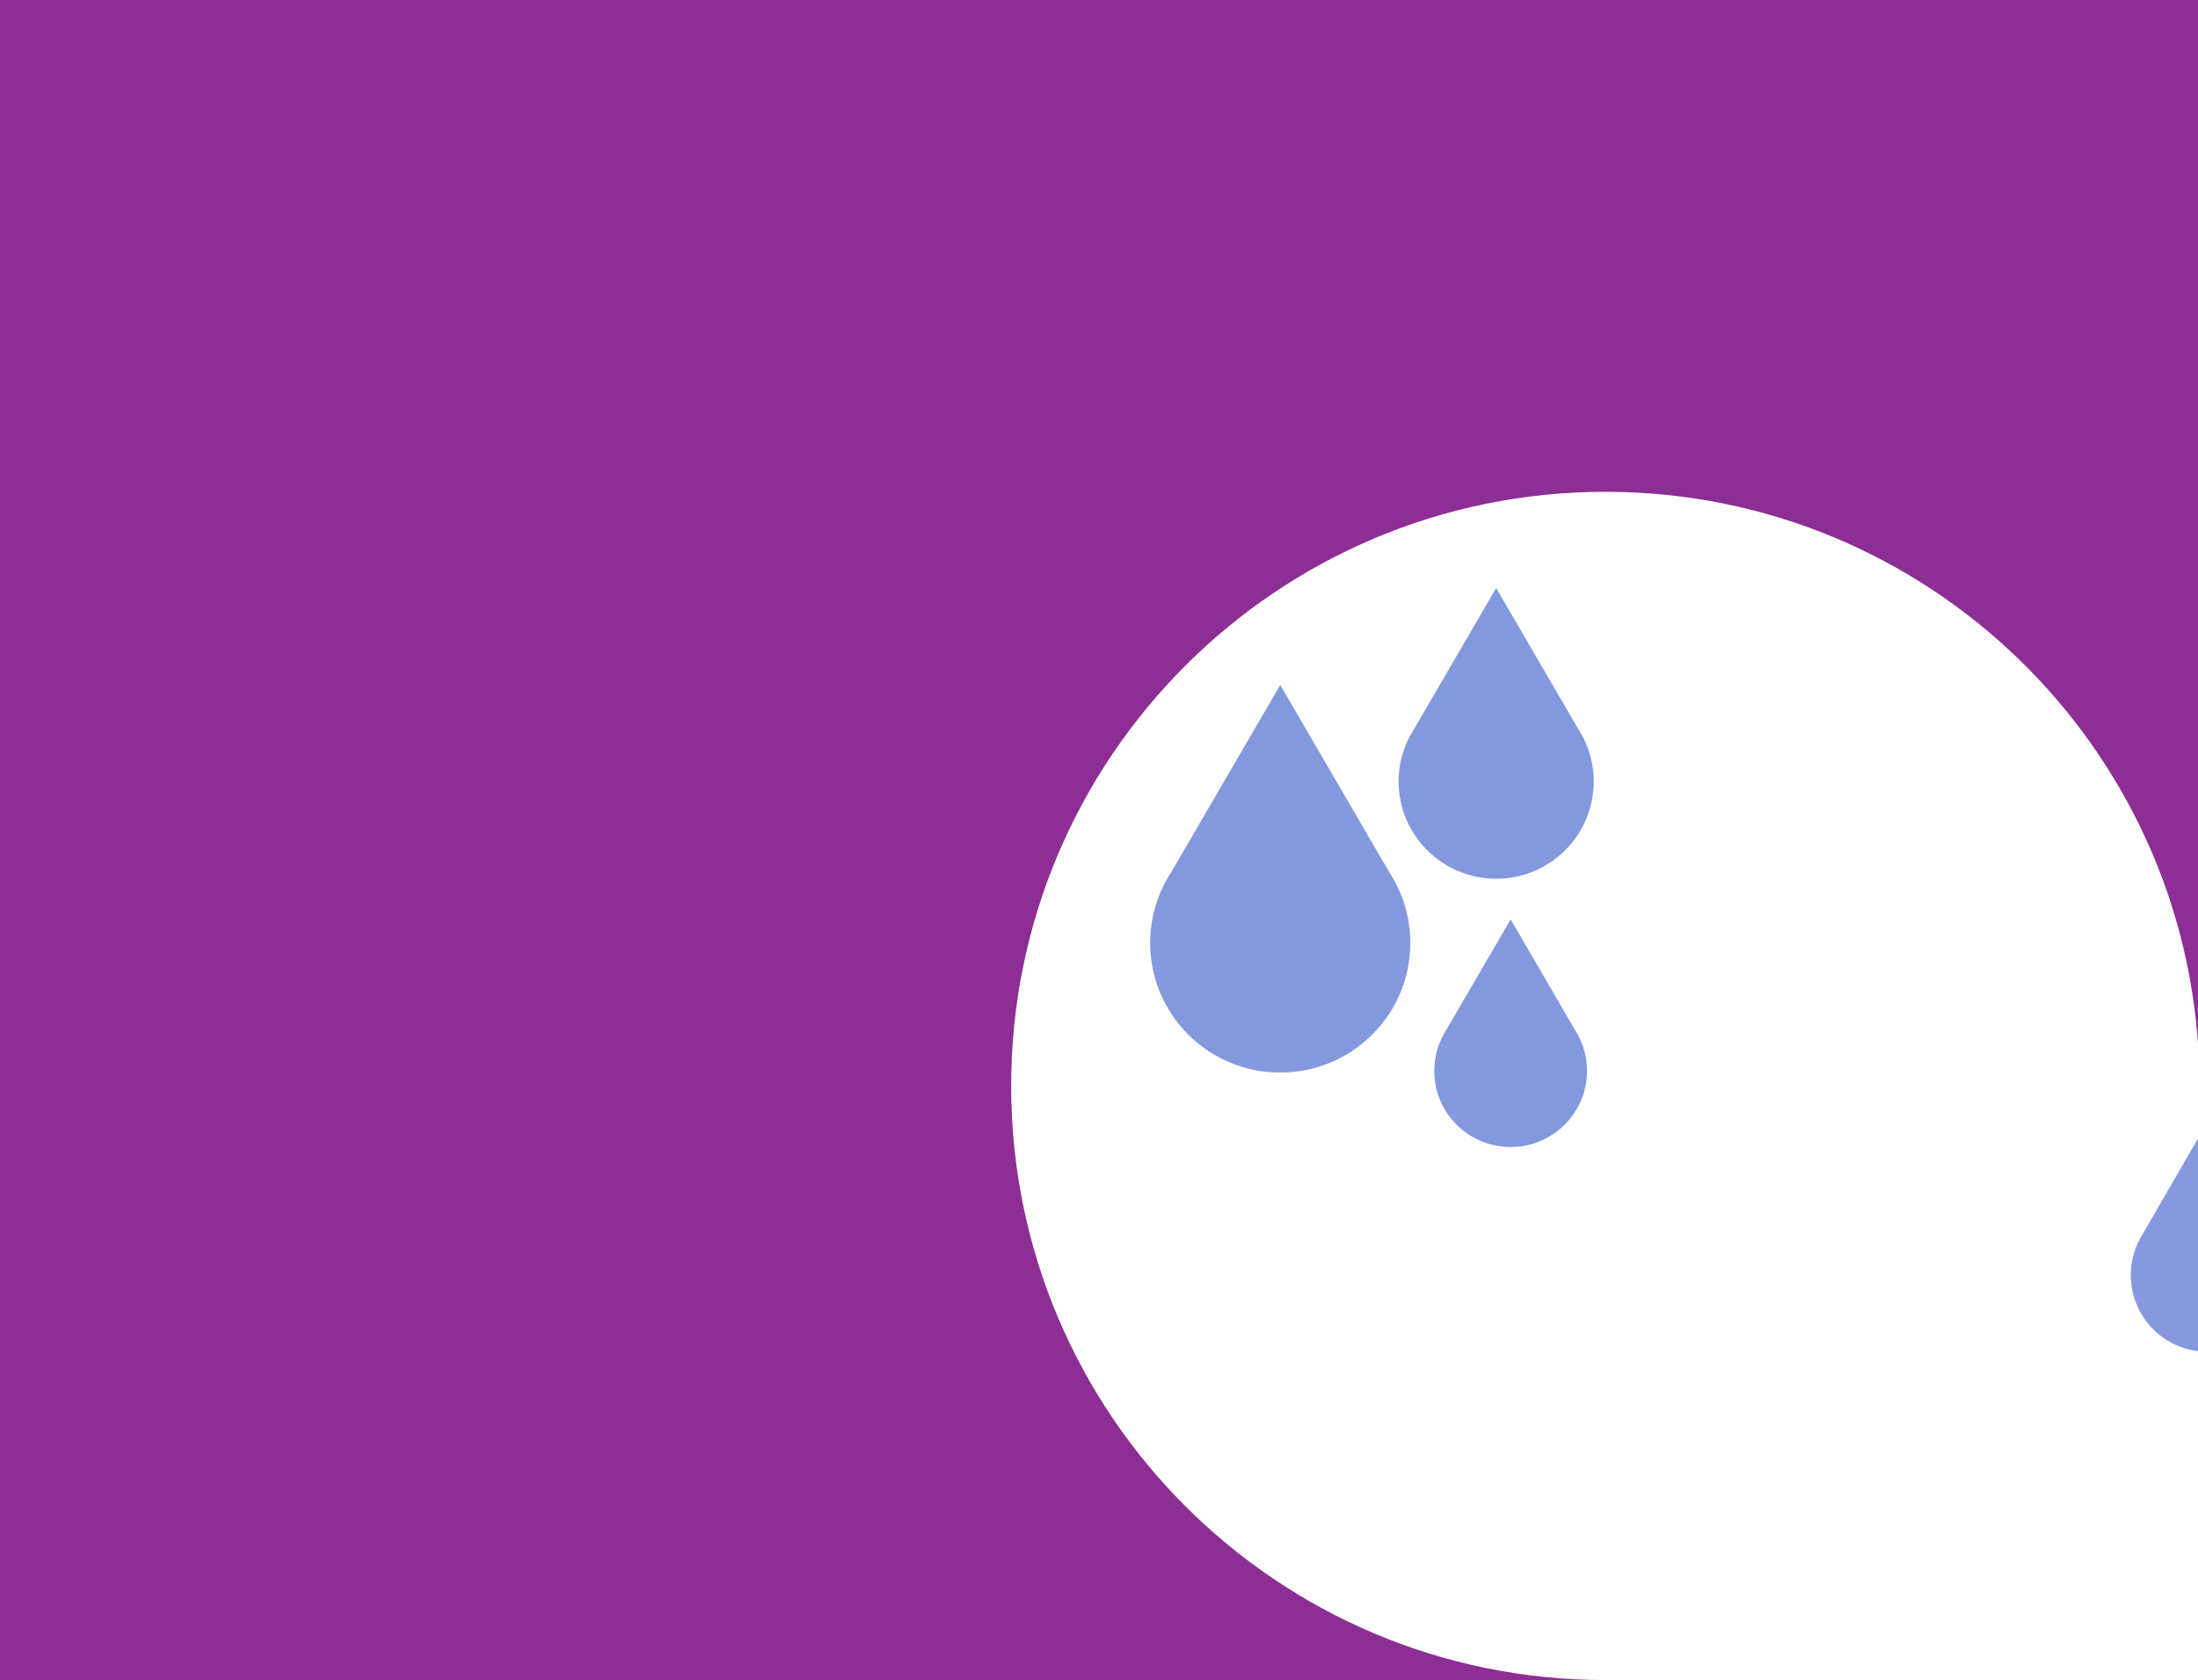 <svg width="1439" height="1100" viewBox="0 0 1439 1100" fill="none" xmlns="http://www.w3.org/2000/svg">
<path fill-rule="evenodd" clip-rule="evenodd" d="M0 0H1440V698H1439.79C1432.93 489.179 1261.49 322 1051 322C836.161 322 662 496.161 662 711C662 925.839 836.161 1100 1051 1100H0V0Z" fill="#8D2E95"/>
<g filter="url(#filter0_dif_19_19)">
<path fill-rule="evenodd" clip-rule="evenodd" d="M920.966 467.985C914.444 477.968 910.654 489.886 910.654 502.687C910.654 537.849 939.249 566.353 974.522 566.353C1009.8 566.353 1038.39 537.849 1038.39 502.687C1038.39 489.849 1034.58 477.898 1028.02 467.898L974.519 376L920.966 467.985Z" fill="#516DD0" fill-opacity="0.7"/>
<path fill-rule="evenodd" clip-rule="evenodd" d="M761.771 562.069C753.062 575.385 748 591.288 748 608.37C748 655.253 786.126 693.259 833.157 693.259C880.189 693.259 918.315 655.253 918.315 608.37C918.315 591.301 913.261 575.408 904.563 562.098L833.158 439.448L761.771 562.069Z" fill="#516DD0" fill-opacity="0.7"/>
<path fill-rule="evenodd" clip-rule="evenodd" d="M942.081 664.979C936.97 672.796 934 682.131 934 692.158C934 719.685 956.386 742 984 742C1011.61 742 1034 719.685 1034 692.158C1034 682.126 1031.03 672.785 1025.91 664.966L984 592.977L942.081 664.979Z" fill="#516DD0" fill-opacity="0.7"/>
</g>
<g filter="url(#filter1_dif_19_19)">
<path fill-rule="evenodd" clip-rule="evenodd" d="M1398.09 798.46C1392.97 806.331 1390 815.733 1390 825.831C1390 853.539 1412.39 876 1440 876C1467.61 876 1490 853.539 1490 825.831C1490 815.733 1487.03 806.331 1481.91 798.46L1440 726L1398.09 798.46Z" fill="#8699DF"/>
</g>
<defs>
<filter id="filter0_dif_19_19" x="744" y="372" width="298.39" height="378" filterUnits="userSpaceOnUse" color-interpolation-filters="sRGB">
<feFlood flood-opacity="0" result="BackgroundImageFix"/>
<feColorMatrix in="SourceAlpha" type="matrix" values="0 0 0 0 0 0 0 0 0 0 0 0 0 0 0 0 0 0 127 0" result="hardAlpha"/>
<feOffset dy="4"/>
<feGaussianBlur stdDeviation="2"/>
<feComposite in2="hardAlpha" operator="out"/>
<feColorMatrix type="matrix" values="0 0 0 0 0 0 0 0 0 0 0 0 0 0 0 0 0 0 0.25 0"/>
<feBlend mode="normal" in2="BackgroundImageFix" result="effect1_dropShadow_19_19"/>
<feBlend mode="normal" in="SourceGraphic" in2="effect1_dropShadow_19_19" result="shape"/>
<feColorMatrix in="SourceAlpha" type="matrix" values="0 0 0 0 0 0 0 0 0 0 0 0 0 0 0 0 0 0 127 0" result="hardAlpha"/>
<feOffset dx="5" dy="5"/>
<feGaussianBlur stdDeviation="2"/>
<feComposite in2="hardAlpha" operator="arithmetic" k2="-1" k3="1"/>
<feColorMatrix type="matrix" values="0 0 0 0 0 0 0 0 0 0 0 0 0 0 0 0 0 0 0.25 0"/>
<feBlend mode="normal" in2="shape" result="effect2_innerShadow_19_19"/>
<feGaussianBlur stdDeviation="2" result="effect3_foregroundBlur_19_19"/>
</filter>
<filter id="filter1_dif_19_19" x="1386" y="722" width="113" height="163" filterUnits="userSpaceOnUse" color-interpolation-filters="sRGB">
<feFlood flood-opacity="0" result="BackgroundImageFix"/>
<feColorMatrix in="SourceAlpha" type="matrix" values="0 0 0 0 0 0 0 0 0 0 0 0 0 0 0 0 0 0 127 0" result="hardAlpha"/>
<feOffset dx="5" dy="5"/>
<feGaussianBlur stdDeviation="2"/>
<feComposite in2="hardAlpha" operator="out"/>
<feColorMatrix type="matrix" values="0 0 0 0 0 0 0 0 0 0 0 0 0 0 0 0 0 0 0.25 0"/>
<feBlend mode="normal" in2="BackgroundImageFix" result="effect1_dropShadow_19_19"/>
<feBlend mode="normal" in="SourceGraphic" in2="effect1_dropShadow_19_19" result="shape"/>
<feColorMatrix in="SourceAlpha" type="matrix" values="0 0 0 0 0 0 0 0 0 0 0 0 0 0 0 0 0 0 127 0" result="hardAlpha"/>
<feOffset dy="4"/>
<feGaussianBlur stdDeviation="2"/>
<feComposite in2="hardAlpha" operator="arithmetic" k2="-1" k3="1"/>
<feColorMatrix type="matrix" values="0 0 0 0 0 0 0 0 0 0 0 0 0 0 0 0 0 0 0.25 0"/>
<feBlend mode="normal" in2="shape" result="effect2_innerShadow_19_19"/>
<feGaussianBlur stdDeviation="2" result="effect3_foregroundBlur_19_19"/>
</filter>
</defs>
</svg>
